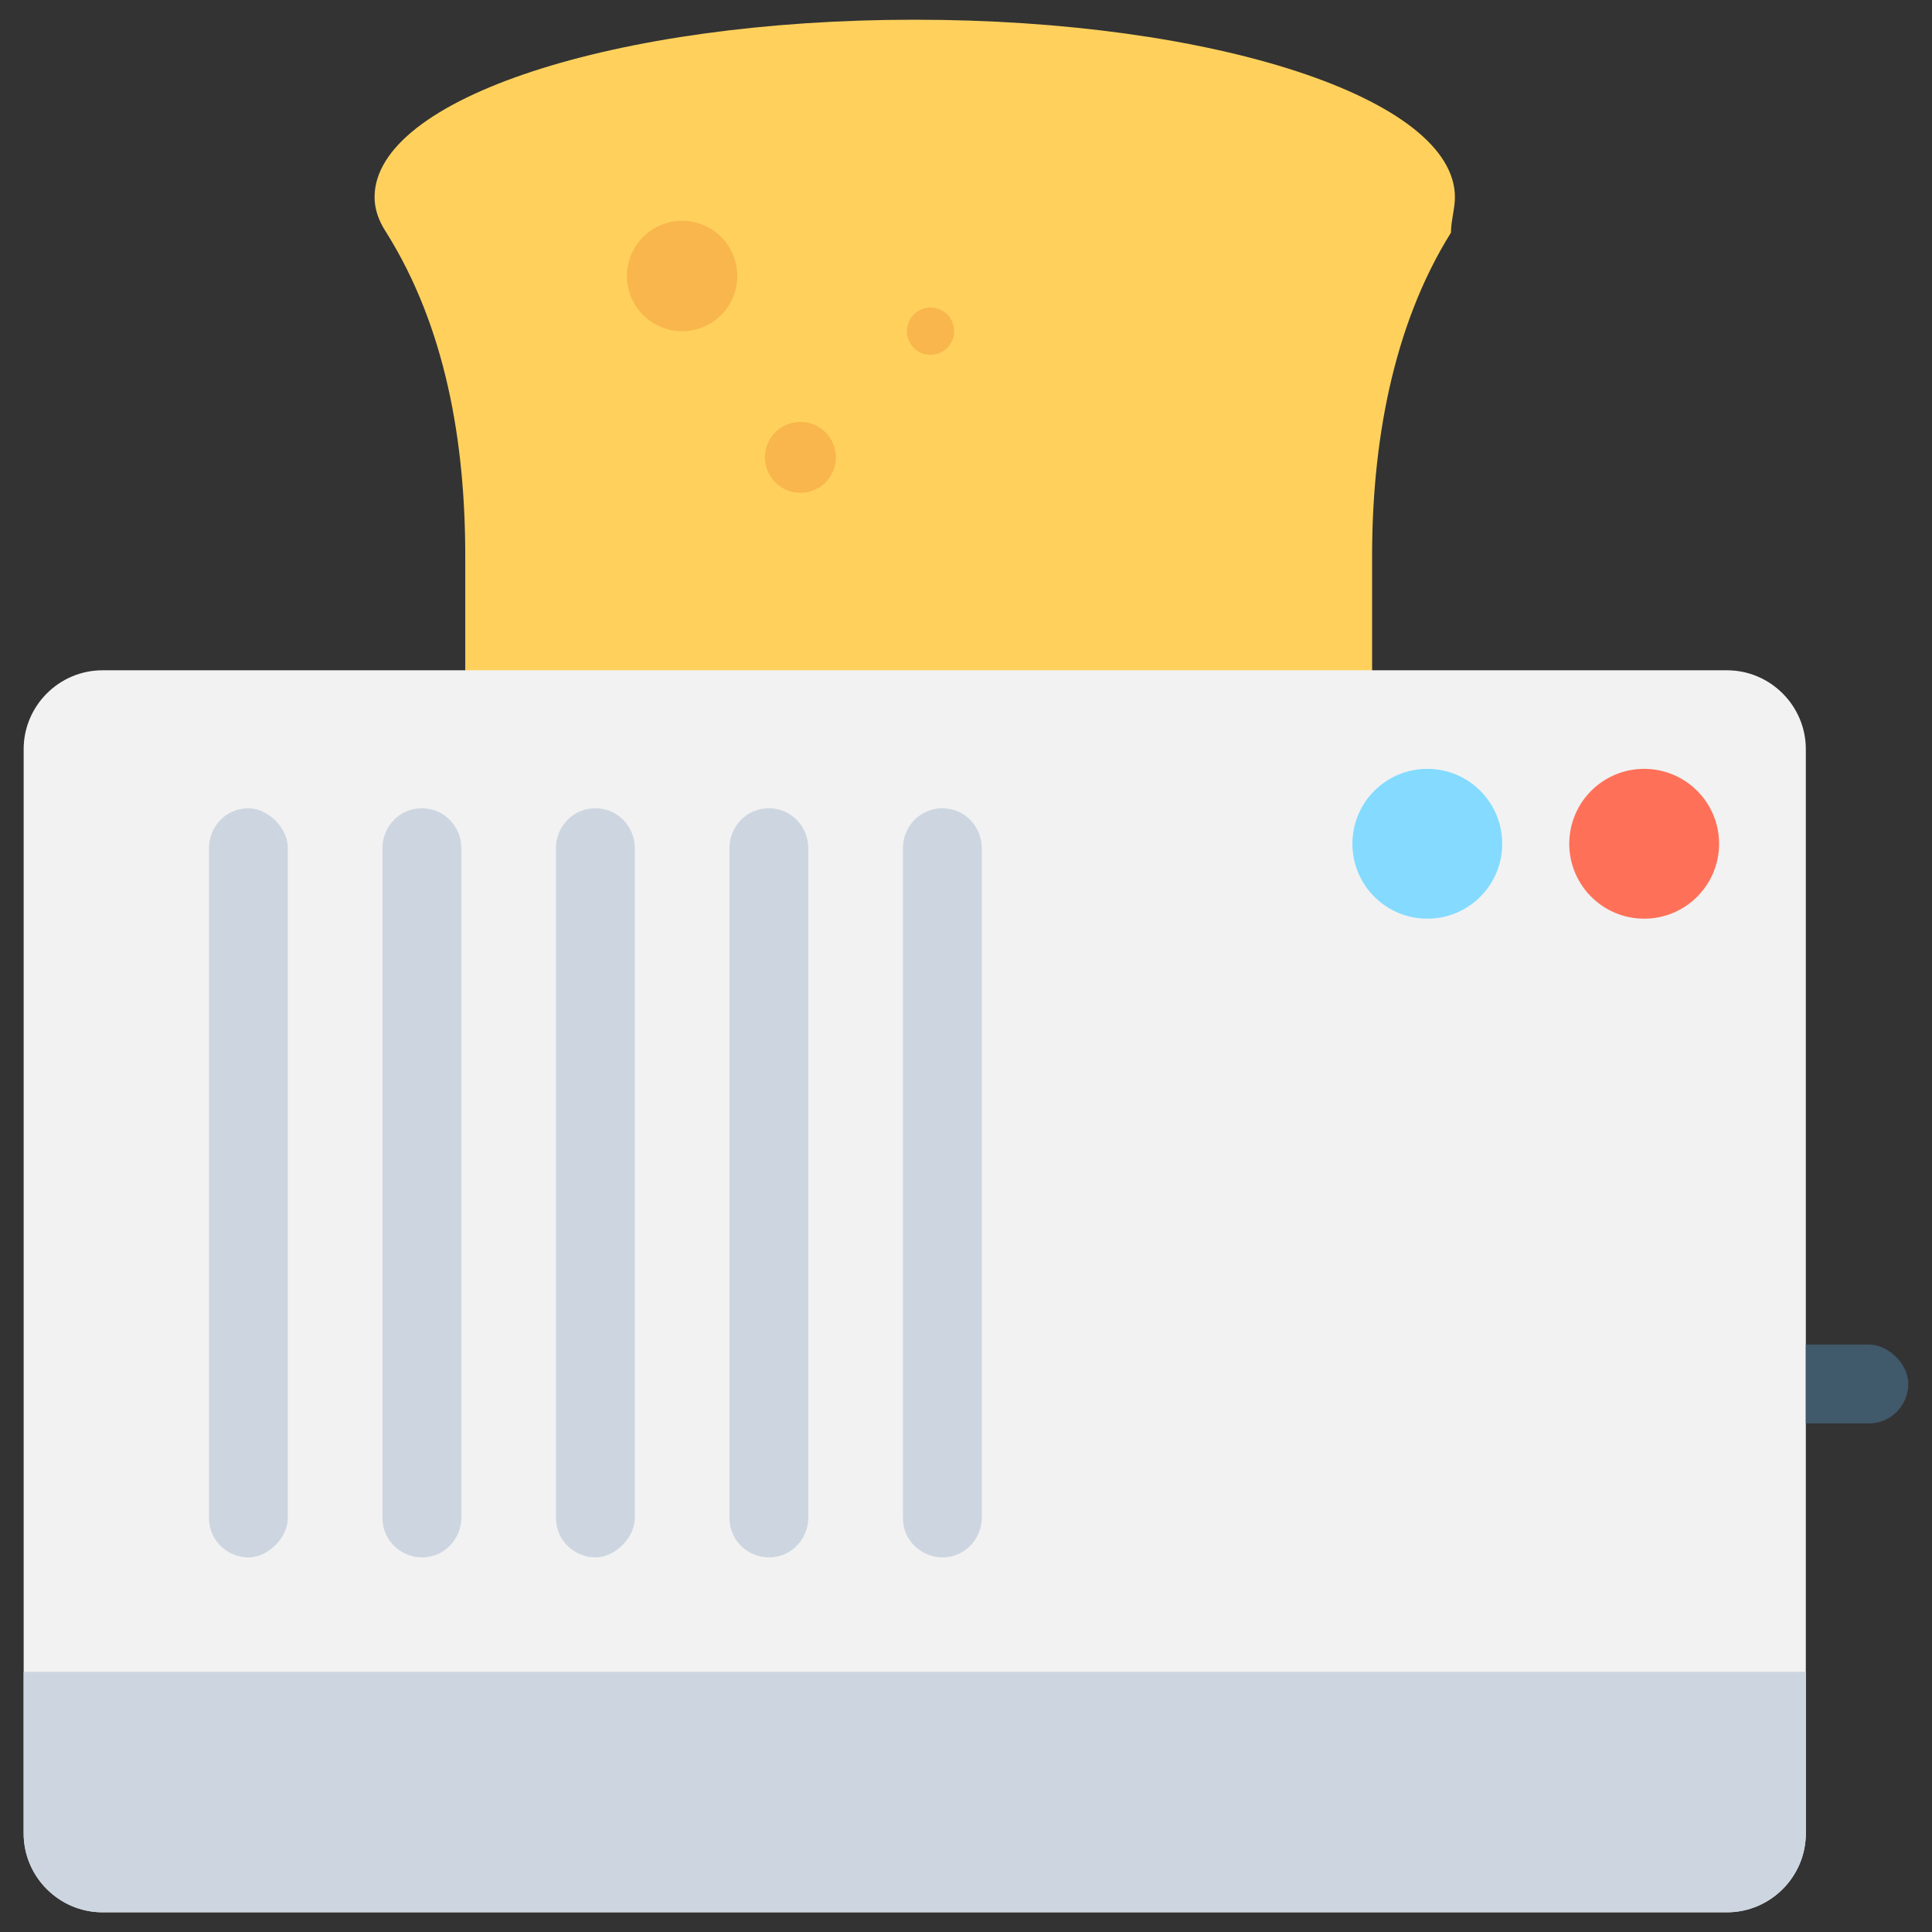 <?xml version="1.0" encoding="utf-8"?>
<!-- Generator: Adobe Illustrator 20.1.0, SVG Export Plug-In . SVG Version: 6.00 Build 0)  -->
<!DOCTYPE svg PUBLIC "-//W3C//DTD SVG 1.1//EN" "http://www.w3.org/Graphics/SVG/1.1/DTD/svg11.dtd">
<svg version="1.1" id="Layer_1" xmlns="http://www.w3.org/2000/svg" xmlns:xlink="http://www.w3.org/1999/xlink" x="0px" y="0px"
	 viewBox="0 0 49 49" enable-background="new 0 0 49 49" xml:space="preserve">
<rect x="0" y="0" width="49" height="49" fill="#333333" stroke="none"/>
<g>
	<path fill="#FFD15C" d="M36.9,5c0-2.5-6.1-4.5-13.7-4.5c-7.6,0-13.7,2-13.7,4.5c0,0.3,0.1,0.6,0.3,0.9c1.5,2.4,2,5.3,2,8.2v6.9h23
		v-6.9c0-2.8,0.5-5.8,2-8.2C36.8,5.6,36.9,5.3,36.9,5z"/>
	<path fill="#F2F2F2" d="M43.8,17H2.6c-1.1,0-2,0.9-2,2v27.5c0,1.1,0.9,2,2,2h41.2c1.1,0,2-0.9,2-2V19C45.8,17.9,44.9,17,43.8,17z"
		/>
	<path fill="#CDD6E0" d="M0.6,42.4v4.1c0,1.1,0.9,2,2,2h41.2c1.1,0,2-0.9,2-2v-4.1H0.6z"/>
	<path fill="#40596B" d="M47.4,34.1h-1.6v2h1.6c0.6,0,1-0.5,1-1C48.4,34.6,47.9,34.1,47.4,34.1z"/>
	<circle fill="#FF7058" cx="41.7" cy="21.4" r="1.9"/>
	<circle fill="#84DBFF" cx="36.2" cy="21.4" r="1.9"/>
	<g>
		<path fill="#CDD6E0" d="M6.3,20.5c-0.6,0-1,0.5-1,1v17c0,0.6,0.5,1,1,1s1-0.5,1-1v-17C7.3,21,6.8,20.5,6.3,20.5z"/>
		<path fill="#CDD6E0" d="M10.7,20.5c-0.6,0-1,0.5-1,1v17c0,0.6,0.5,1,1,1c0.6,0,1-0.5,1-1v-17C11.7,21,11.3,20.5,10.7,20.5z"/>
		<path fill="#CDD6E0" d="M15.1,20.5c-0.6,0-1,0.5-1,1v17c0,0.6,0.5,1,1,1s1-0.5,1-1v-17C16.1,21,15.7,20.5,15.1,20.5z"/>
		<path fill="#CDD6E0" d="M19.5,20.5c-0.6,0-1,0.5-1,1v17c0,0.6,0.5,1,1,1c0.6,0,1-0.5,1-1v-17C20.5,21,20.1,20.5,19.5,20.5z"/>
		<path fill="#CDD6E0" d="M23.9,20.5c-0.6,0-1,0.5-1,1v17c0,0.6,0.5,1,1,1c0.6,0,1-0.5,1-1v-17C24.9,21,24.5,20.5,23.9,20.5z"/>
	</g>
	<circle fill="#F8B64C" cx="17.3" cy="7" r="1.4"/>
	<circle fill="#F8B64C" cx="20.3" cy="11.6" r="0.9"/>
	<circle fill="#F8B64C" cx="23.6" cy="8.4" r="0.6"/>
</g>
</svg>
